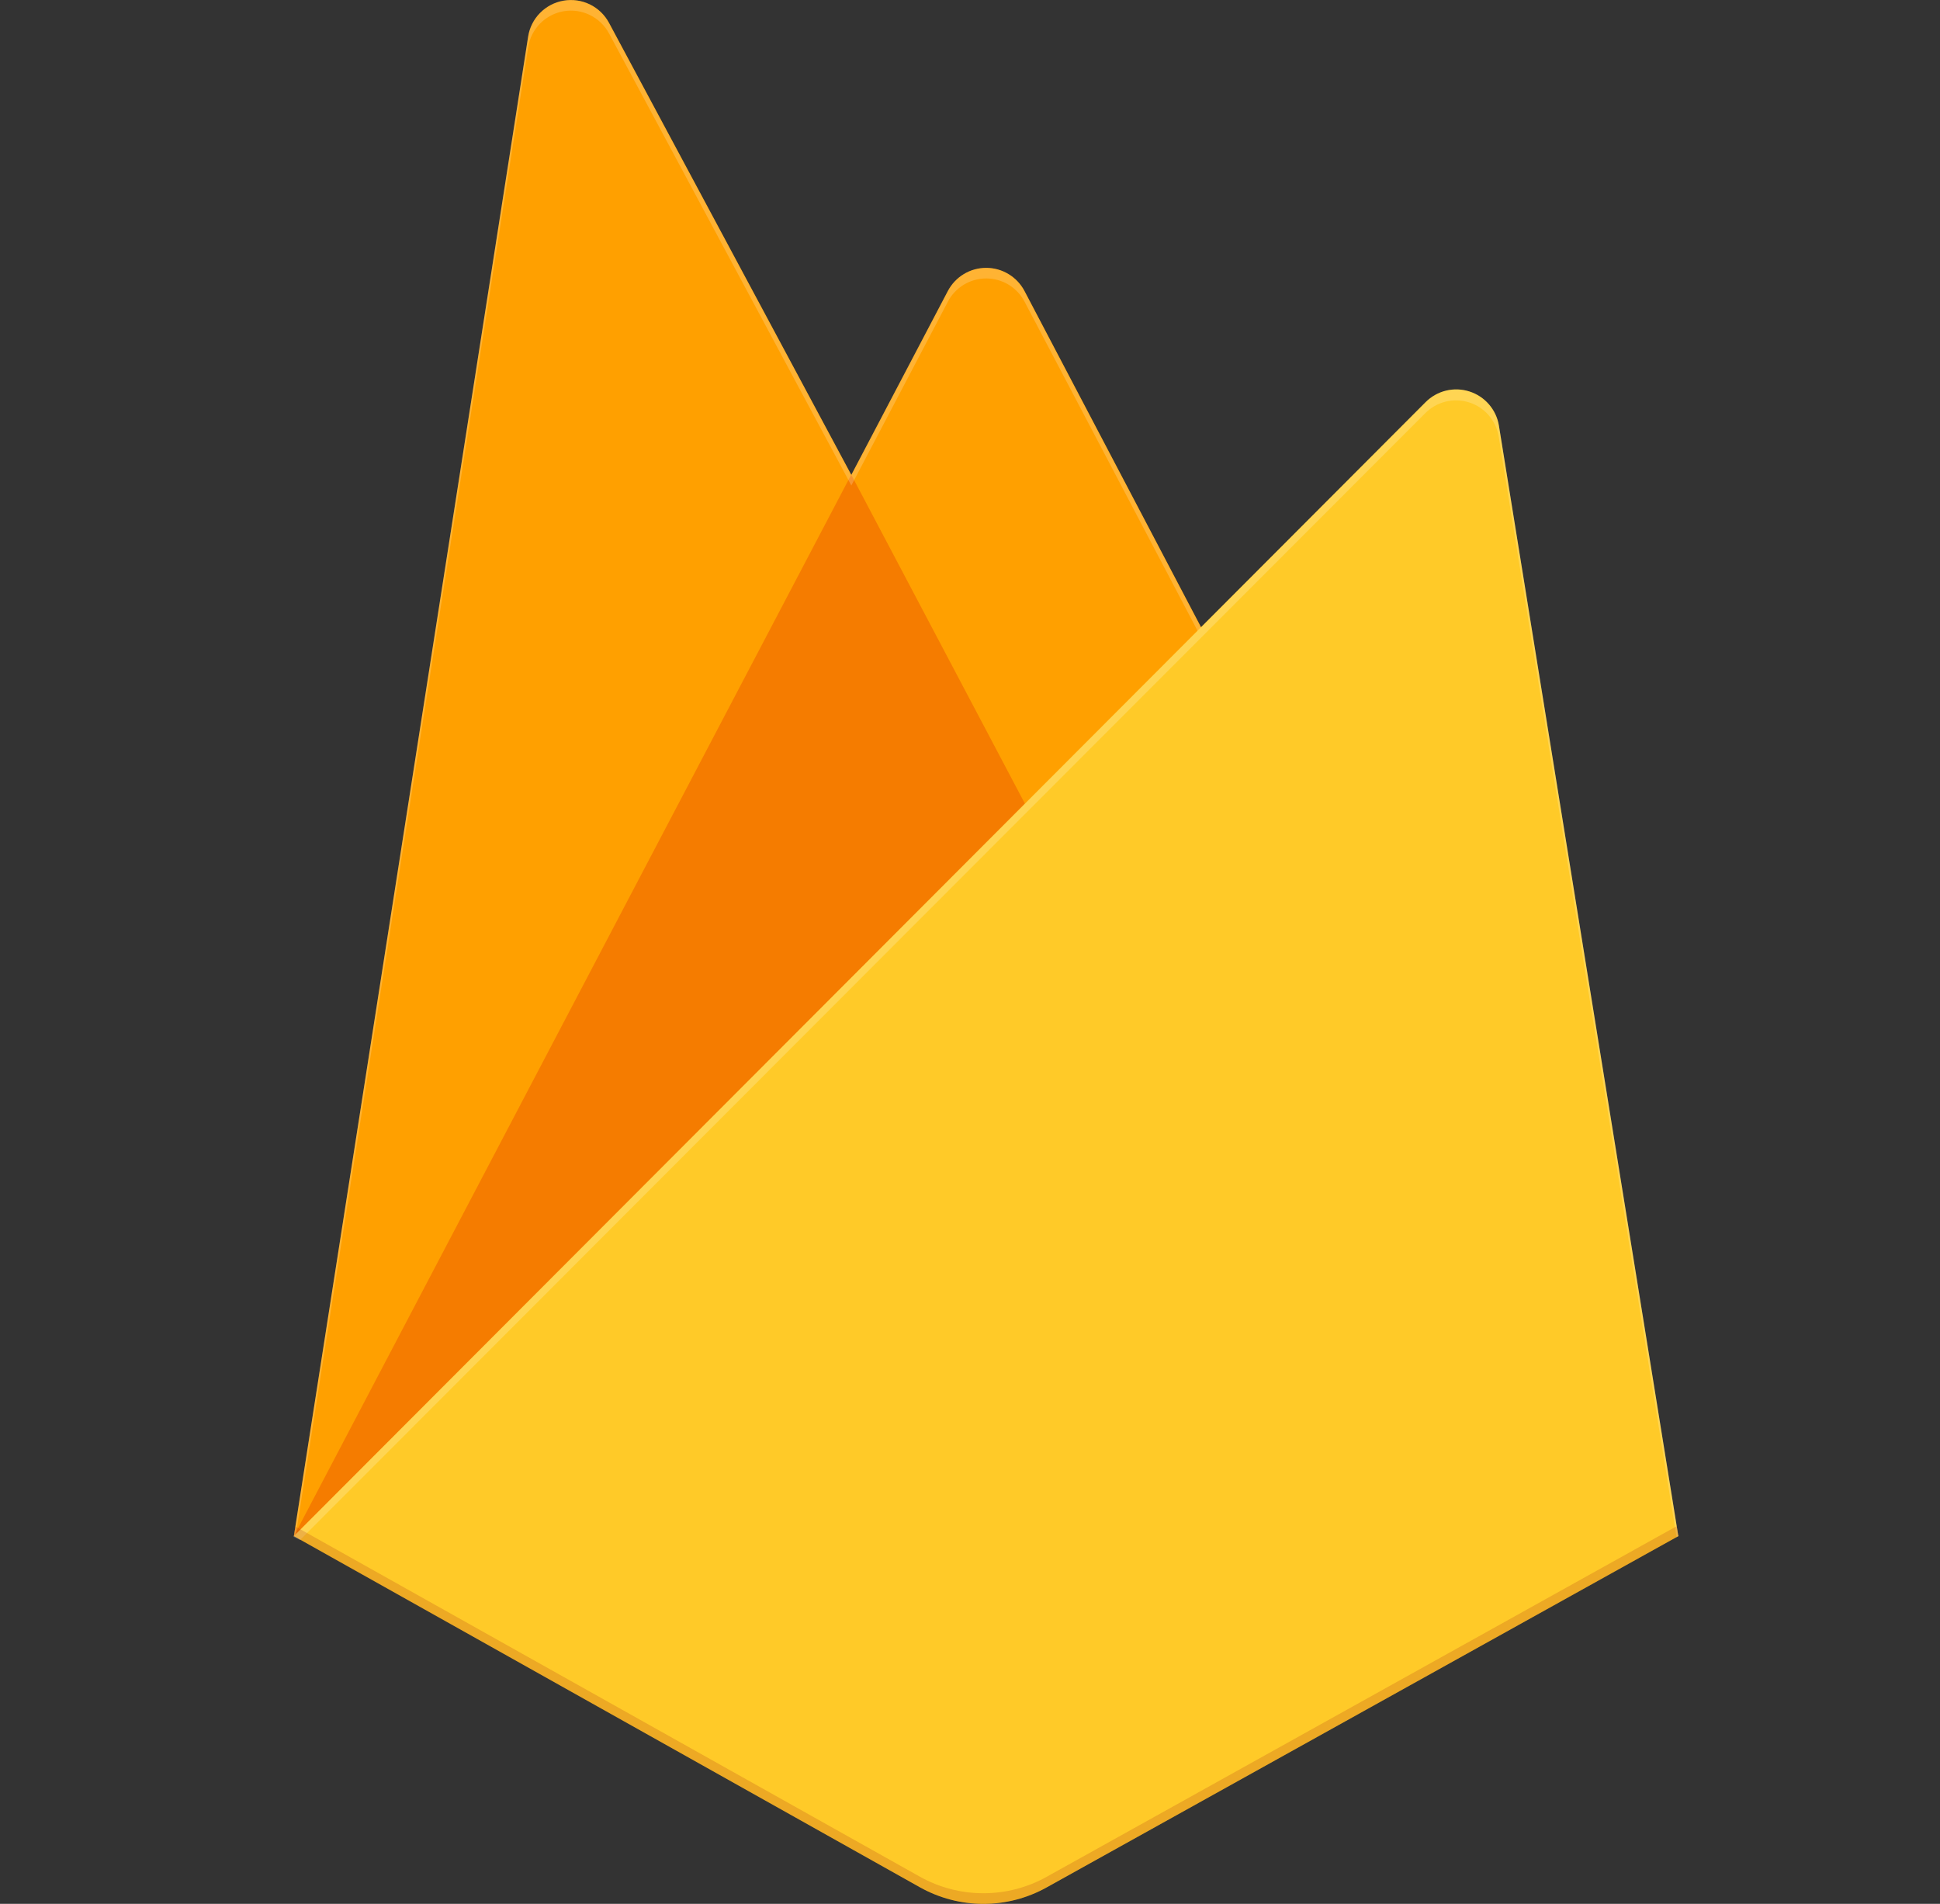 <svg width="53" height="52" viewBox="0 0 53 52" fill="none" xmlns="http://www.w3.org/2000/svg">
<rect x="0" y="0" width="53" height="52" fill="#333333" stroke="none"/>
<g clip-path="url(#clip0_415_527)">
<path d="M8.028 41.956L14.429 1C14.467 0.755 14.581 0.529 14.755 0.353C14.93 0.176 15.155 0.059 15.399 0.018C15.643 -0.024 15.894 0.012 16.117 0.121C16.339 0.23 16.522 0.406 16.639 0.625L23.258 12.971L25.896 7.947C25.997 7.757 26.147 7.597 26.331 7.486C26.516 7.374 26.727 7.316 26.942 7.316C27.158 7.316 27.369 7.374 27.553 7.486C27.738 7.597 27.888 7.757 27.989 7.947L45.851 41.956H8.028Z" fill="#FFA000"/>
<path d="M30.14 26.002L23.255 12.965L8.028 41.956L30.14 26.002Z" fill="#F57C00"/>
<path d="M45.851 41.956L40.949 11.62C40.913 11.406 40.819 11.207 40.676 11.043C40.534 10.879 40.35 10.758 40.143 10.692C39.937 10.626 39.716 10.618 39.505 10.669C39.295 10.72 39.102 10.829 38.949 10.982L8.028 41.955L25.137 51.55C25.666 51.845 26.261 52 26.866 52C27.471 52 28.066 51.845 28.595 51.55L45.851 41.956Z" fill="#FFCA28"/>
<path d="M40.949 11.62C40.913 11.406 40.819 11.207 40.677 11.043C40.535 10.879 40.35 10.758 40.143 10.692C39.937 10.626 39.716 10.618 39.506 10.669C39.295 10.72 39.102 10.828 38.949 10.981L32.812 17.135L27.986 7.947C27.886 7.756 27.735 7.597 27.551 7.486C27.366 7.374 27.155 7.316 26.94 7.316C26.724 7.316 26.513 7.374 26.329 7.486C26.145 7.597 25.994 7.756 25.894 7.947L23.256 12.97L16.636 0.625C16.519 0.406 16.336 0.23 16.113 0.121C15.89 0.012 15.639 -0.024 15.394 0.018C15.15 0.06 14.925 0.177 14.751 0.354C14.577 0.531 14.463 0.758 14.426 1.003L8.029 41.956H8.008L8.028 41.979L8.197 42.062L38.94 11.283C39.093 11.129 39.286 11.02 39.497 10.969C39.708 10.917 39.93 10.925 40.137 10.991C40.344 11.057 40.529 11.178 40.671 11.343C40.813 11.507 40.908 11.707 40.944 11.921L45.804 41.985L45.852 41.956L40.949 11.62ZM8.085 41.9L14.429 1.293C14.466 1.048 14.58 0.82 14.754 0.644C14.928 0.467 15.153 0.349 15.398 0.307C15.642 0.265 15.894 0.301 16.116 0.41C16.339 0.519 16.522 0.696 16.639 0.914L23.258 13.26L25.897 8.237C25.997 8.046 26.147 7.887 26.332 7.775C26.516 7.664 26.727 7.605 26.943 7.605C27.158 7.605 27.369 7.664 27.554 7.775C27.738 7.887 27.889 8.046 27.989 8.237L32.717 17.229L8.084 41.9H8.085Z" fill="white" fill-opacity="0.2"/>
<path opacity="0.2" d="M28.595 51.261C28.066 51.556 27.471 51.71 26.866 51.71C26.261 51.71 25.666 51.556 25.137 51.261L8.069 41.693L8.027 41.956L25.137 51.548C25.665 51.843 26.26 51.998 26.865 51.998C27.47 51.998 28.065 51.843 28.594 51.548L45.851 41.956L45.807 41.684L28.594 51.261L28.595 51.261Z" fill="#A52714"/>
</g>
<defs>
<clipPath id="clip0_415_527">
<rect width="52" height="52" fill="white" transform="translate(0.93)"/>
</clipPath>
</defs>
</svg>
